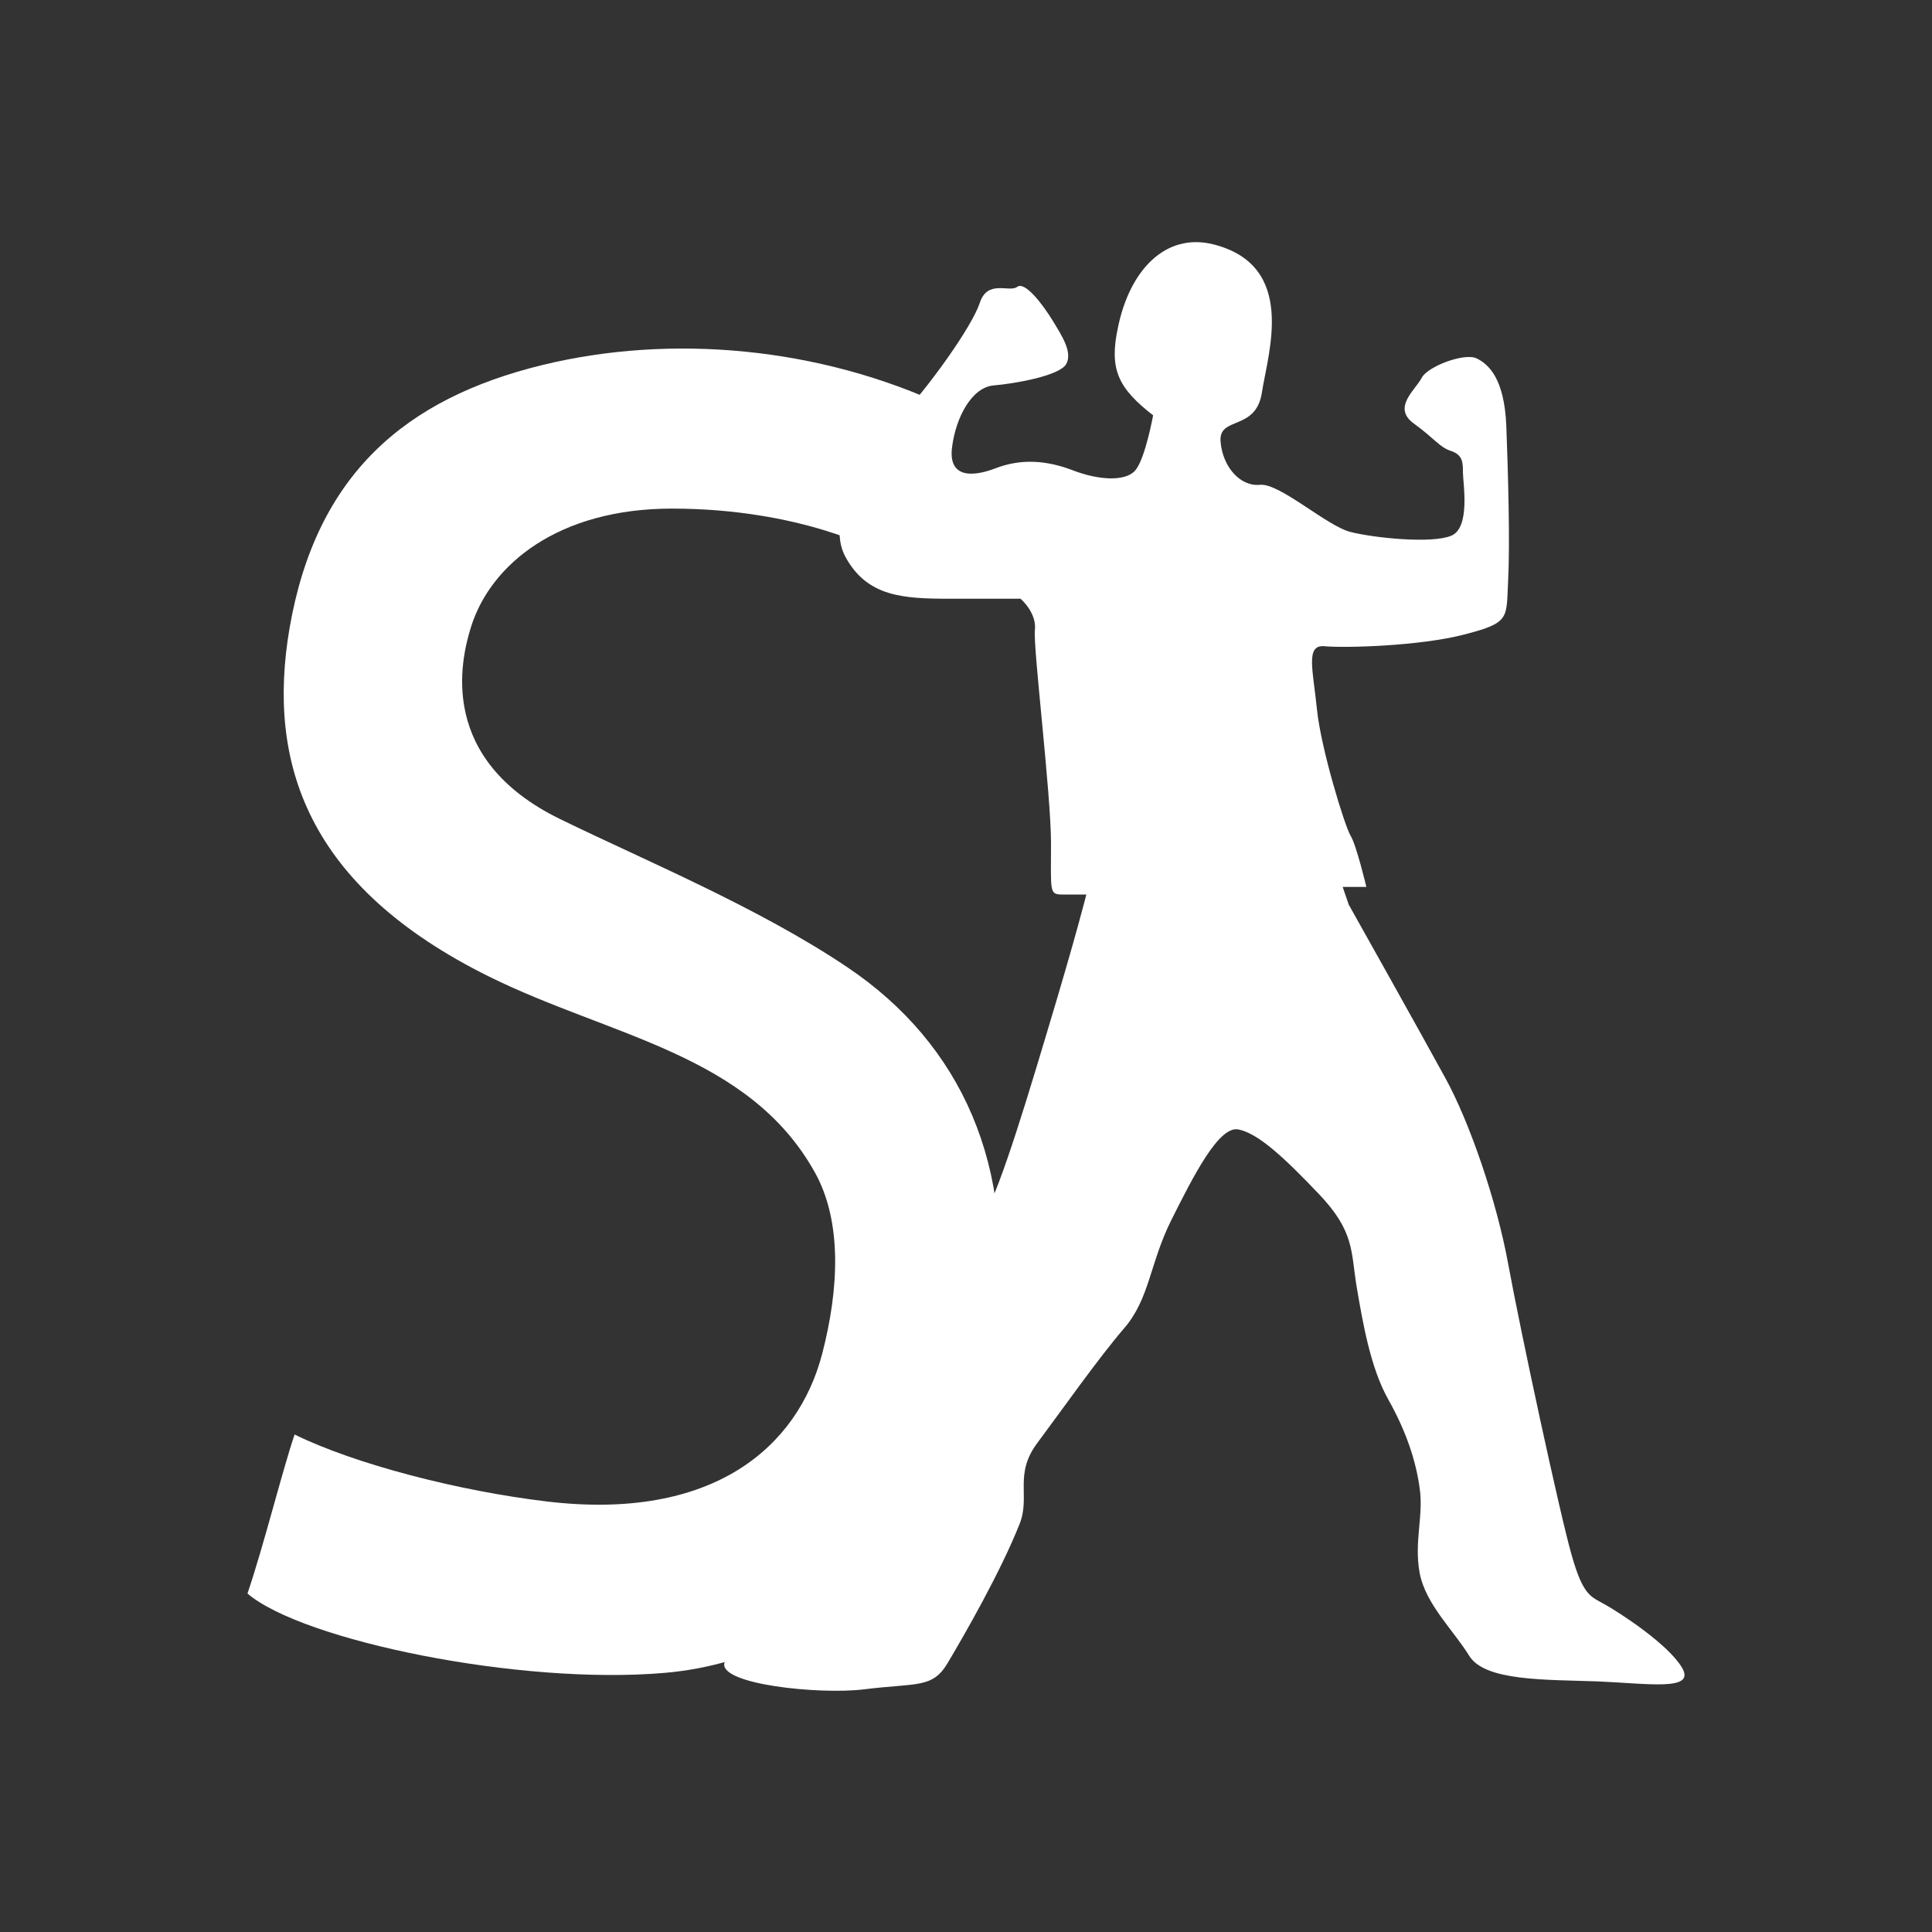 <svg xmlns="http://www.w3.org/2000/svg" viewBox="0 0 32 32"><rect x="0" y="0" width="32" height="32" fill="#333333" stroke="none"/><g fill="#FFF"><path d="M19.1 6.875s-.13.717-.293.912c-.163.197-.62.166-1.045 0-.427-.162-.85-.195-1.274-.03-.426.162-.785.134-.718-.357.064-.492.326-.983.686-1.016.36-.03 1.11-.163 1.207-.36.1-.194-.07-.456-.23-.718-.16-.26-.455-.652-.585-.555-.13.1-.49-.13-.62.266s-.85 1.403-1.372 1.958c-.523.558-1.21 1.603-.85 2.254.36.654.947.688 1.732.688h1.165s.273.23.238.523c-.03.292.267 2.71.267 3.526s-.033.85.195.85h.39s-.16.652-.652 2.284c-.488 1.633-.88 2.875-1.143 3.202-.26.325-.424.587-.424 1.01 0 .427-.13 1.08-.325 1.44-.196.358-.262.88-.523 1.144-.26.262-.26.328-.356.72-.1.392-.527.882-.656 1.075-.127.2-1.817 1.488-1.915 1.85-.1.358 1.576.53 2.31.44.88-.11 1.134-.01 1.387-.436.274-.46.877-1.508 1.193-2.307.18-.457-.1-.816.294-1.34.39-.522 1.01-1.403 1.434-1.895.425-.49.425-1.075.784-1.796.36-.716.785-1.565 1.11-1.5.327.065.75.456 1.34 1.076.588.62.523.946.62 1.533.1.588.228 1.34.523 1.863.295.524.458 1.014.52 1.47.068.458-.096.88 0 1.405.1.52.56.947.82 1.37.26.425 1.273.394 2.122.425.85.035 1.635.167 1.404-.226-.23-.393-1.044-.917-1.274-1.046-.23-.132-.36-.132-.554-.818-.197-.685-.85-3.722-1.047-4.8-.195-1.078-.65-2.385-1.046-3.104-.39-.716-1.6-2.872-1.6-2.872l-.1-.293h.392s-.163-.69-.262-.85c-.098-.165-.49-1.44-.556-2.09-.065-.655-.197-1.08.13-1.046.326.03 1.567 0 2.32-.197.75-.195.685-.262.716-.88.033-.622 0-1.798-.03-2.58-.034-.784-.296-1.015-.49-1.11-.195-.1-.817.13-.914.326-.1.193-.49.488-.13.75.358.26.424.393.62.457.196.066.196.196.196.36 0 .163.13.913-.196 1.044-.323.134-1.273.036-1.663-.062-.395-.097-1.177-.815-1.503-.782-.325.032-.62-.295-.653-.72-.03-.425.59-.162.686-.815.1-.65.59-2.102-.814-2.45-.785-.19-1.374.426-1.57 1.373-.15.698-.003 1.007.586 1.465z"/><path d="M15.687 6.736c-.183.46-1.135 2.4-1.135 2.4s-1.28-.712-3.423-.712c-1.88 0-3.005.924-3.328 1.962-.176.562-.552 2.19 1.475 3.18 1.415.69 3.286 1.465 4.752 2.45 1.905 1.276 2.81 3.327 2.453 5.87-.41 2.92-2.443 5.56-5.472 5.822-2.402.208-6-.536-6.91-1.314.276-.816.56-1.975.78-2.634 1.006.493 2.72.936 4.185 1.11 2.756.326 4.15-.908 4.552-2.44.284-1.087.332-2.204-.12-3.013-1.093-1.96-3.375-2.244-5.392-3.24-3.016-1.492-3.69-3.54-3.308-5.774.44-2.546 1.92-3.803 4.183-4.356 2.128-.52 4.59-.305 6.703.69z"/></g></svg>